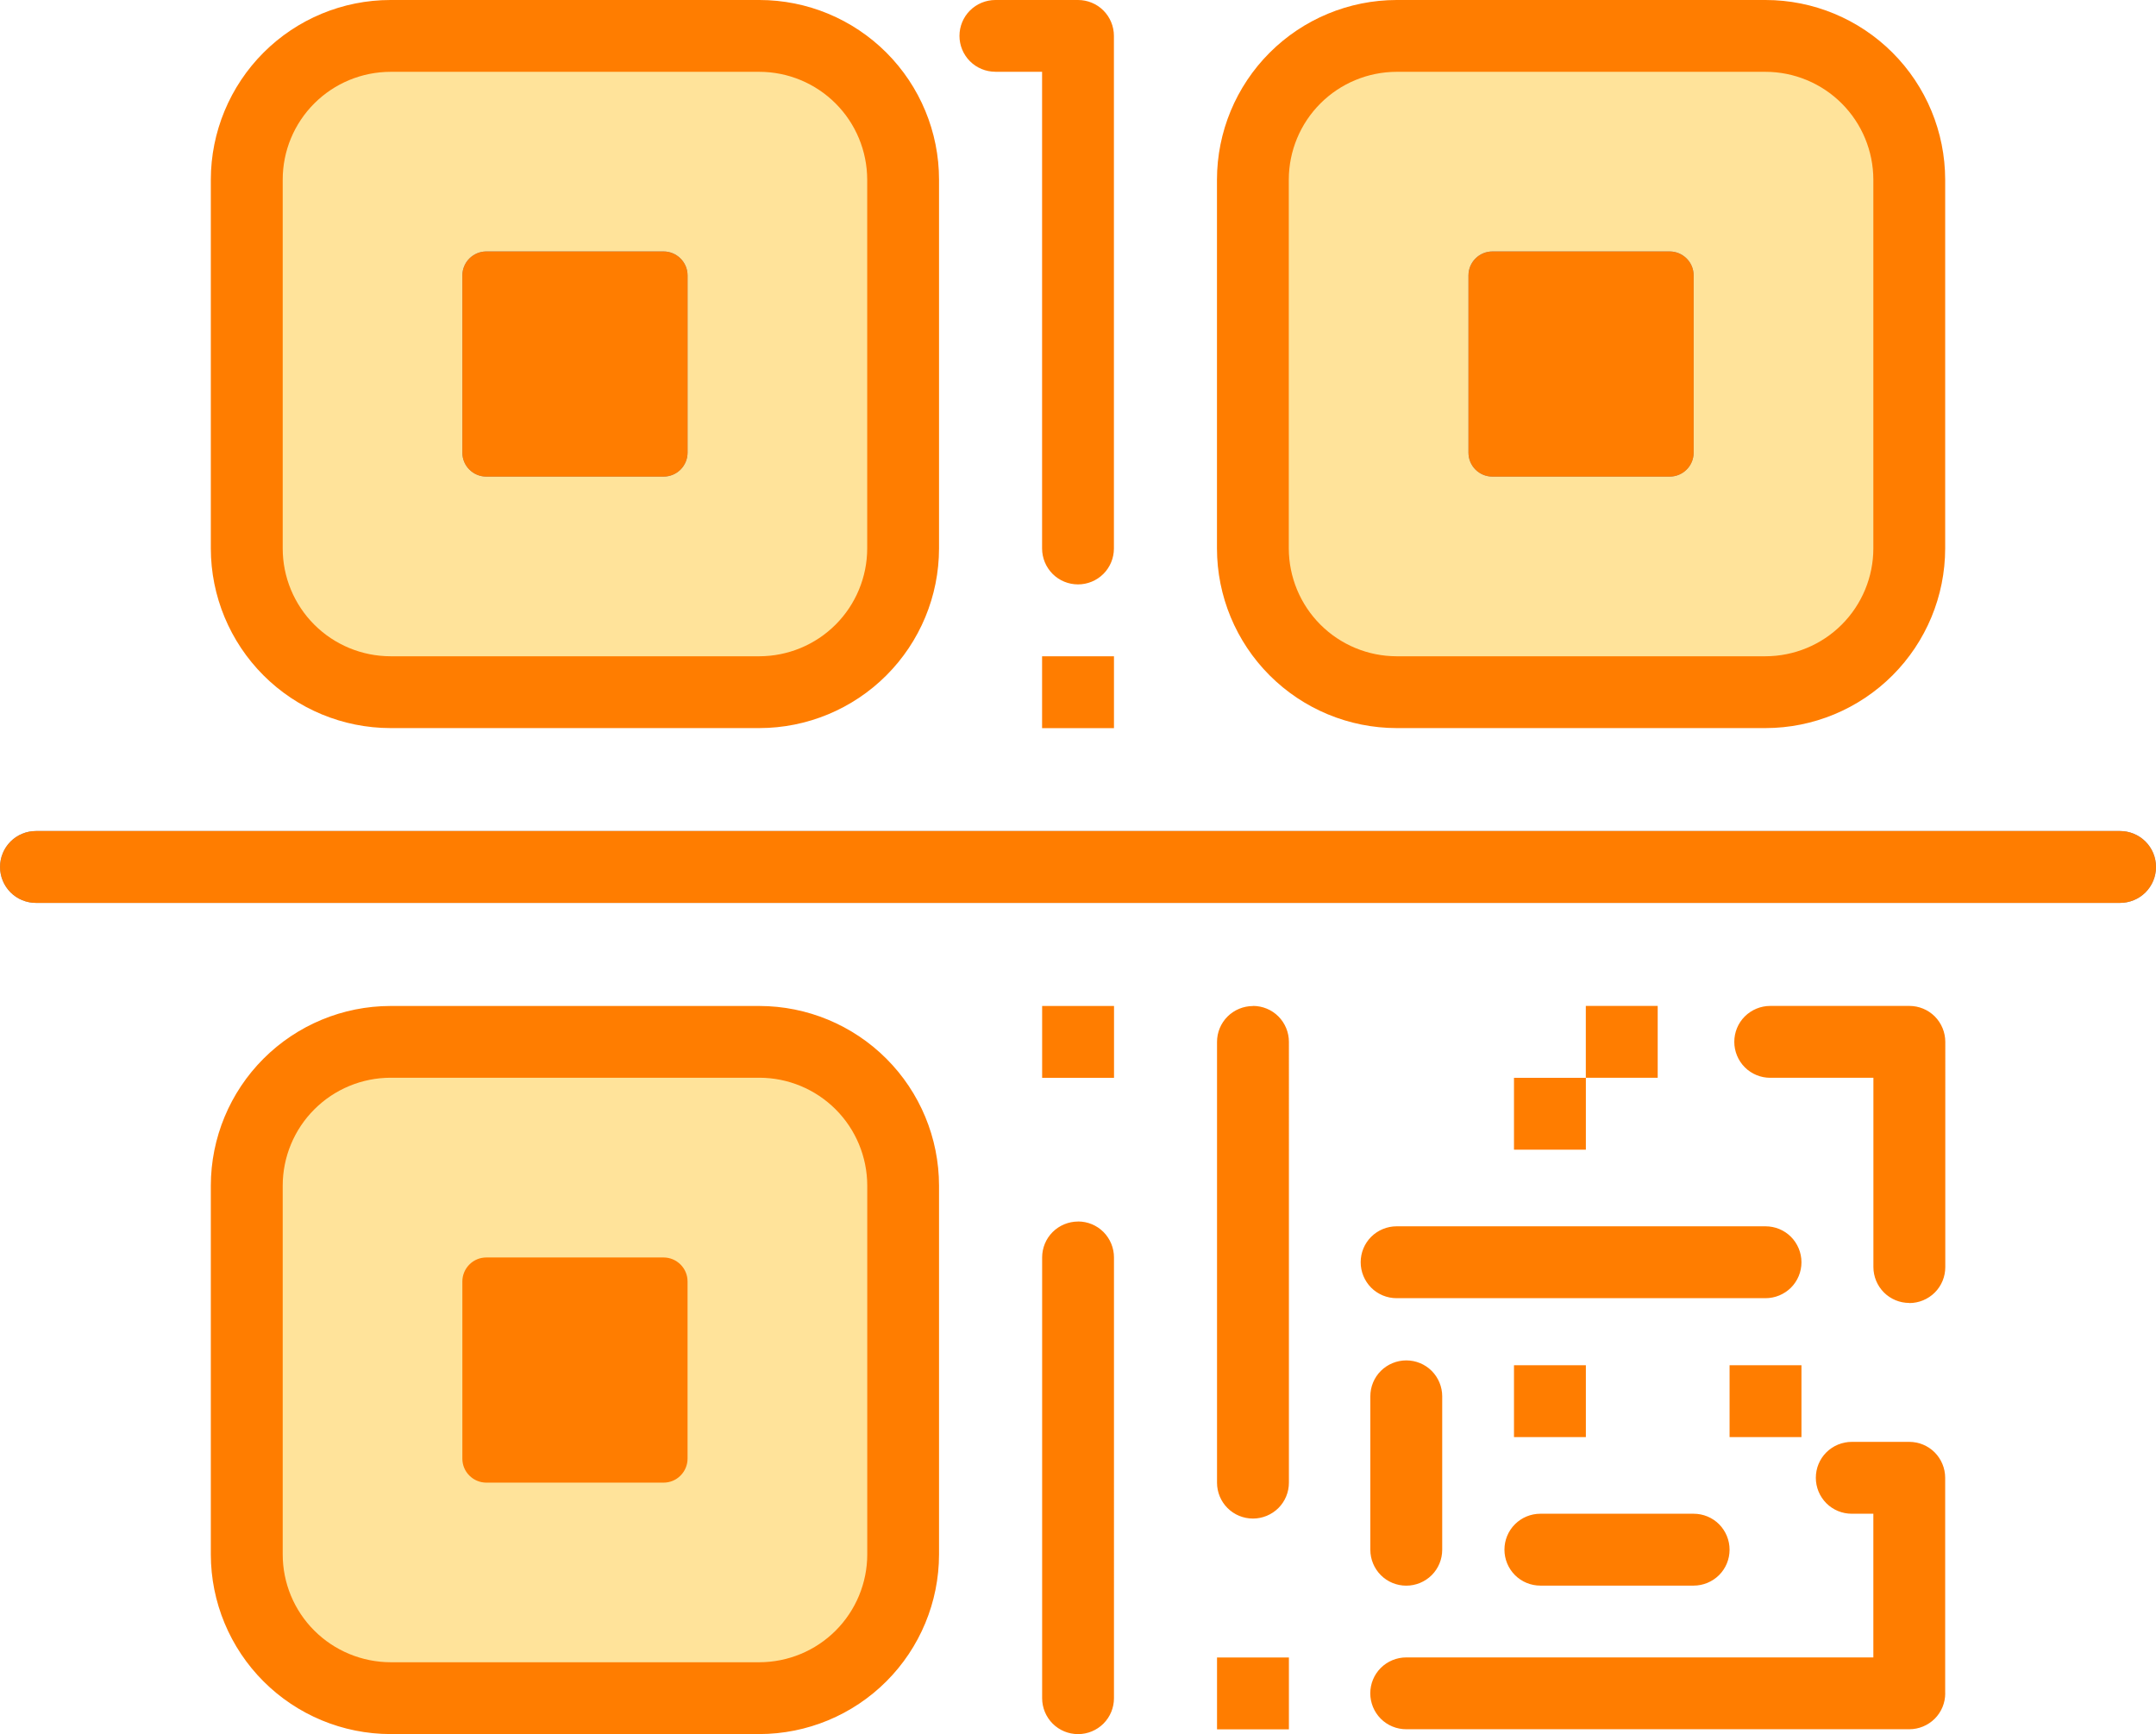 <?xml version="1.0" encoding="UTF-8" standalone="no"?>
<svg
   width="37.971"
   height="30.545"
   viewBox="0 0 37.971 30.545"
   fill="none"
   version="1.1"
   id="svg1610"
   xmlns="http://www.w3.org/2000/svg"
   xmlns:svg="http://www.w3.org/2000/svg">
  <g
     clip-path="url(#clip0_12_13238)"
     id="g1603"
     transform="translate(-2.653,-7.284)">
    <path
       d="M 16.027,7.915 H 9.53 c -1.398,0 -2.531,1.133 -2.531,2.531 v 6.497 c 0,1.398 1.133,2.531 2.531,2.531 h 6.497 c 1.398,0 2.531,-1.133 2.531,-2.531 v -6.497 c 0,-1.398 -1.133,-2.531 -2.531,-2.531 z"
       fill="#ffe39a"
       id="path1589" />
    <path
       d="m 14.762,15.257 v -3.122 c 0,-0.233 -0.189,-0.422 -0.422,-0.422 h -3.122 c -0.233,0 -0.422,0.189 -0.422,0.422 v 3.122 c 0,0.233 0.189,0.422 0.422,0.422 h 3.122 c 0.233,0 0.422,-0.189 0.422,-0.422 z"
       fill="#8b8893"
       id="path1591" />
    <path
       d="m 33.747,7.915 h -6.497 c -1.398,0 -2.531,1.133 -2.531,2.531 v 6.497 c 0,1.398 1.133,2.531 2.531,2.531 h 6.497 c 1.398,0 2.531,-1.133 2.531,-2.531 v -6.497 c 0,-1.398 -1.133,-2.531 -2.531,-2.531 z"
       fill="#ffe39a"
       id="path1593" />
    <path
       d="m 32.481,15.257 v -3.122 c 0,-0.233 -0.189,-0.422 -0.422,-0.422 h -3.122 c -0.233,0 -0.422,0.189 -0.422,0.422 v 3.122 c 0,0.233 0.189,0.422 0.422,0.422 h 3.122 c 0.233,0 0.422,-0.189 0.422,-0.422 z"
       fill="#8b8893"
       id="path1595" />
    <path
       d="M 16.027,25.635 H 9.53 c -1.398,0 -2.531,1.133 -2.531,2.531 v 6.497 c 0,1.398 1.133,2.531 2.531,2.531 h 6.497 c 1.398,0 2.531,-1.133 2.531,-2.531 v -6.497 c 0,-1.398 -1.133,-2.531 -2.531,-2.531 z"
       fill="#ffe39a"
       id="path1597" />
    <path
       d="M 39.991,23.188 H 3.286 c -0.168,0 -0.329,-0.067 -0.447,-0.185 -0.119,-0.119 -0.185,-0.28 -0.185,-0.448 0,-0.168 0.067,-0.329 0.185,-0.448 0.119,-0.119 0.28,-0.185 0.447,-0.185 H 39.991 c 0.168,0 0.329,0.067 0.448,0.185 0.119,0.119 0.185,0.28 0.185,0.448 0,0.168 -0.067,0.329 -0.185,0.448 -0.119,0.119 -0.28,0.185 -0.448,0.185 z"
       fill="#8b8893"
       id="path1599" />
    <path
       d="m 6.366,10.448 v 6.497 c 9.5e-4,0.839 0.335,1.643 0.928,2.236 0.593,0.593 1.397,0.927 2.236,0.928 h 6.497 c 0.839,-9e-4 1.643,-0.335 2.236,-0.928 0.593,-0.593 0.927,-1.397 0.928,-2.236 V 10.448 C 19.191,9.609 18.857,8.805 18.264,8.211 17.671,7.618 16.866,7.284 16.027,7.284 H 9.53 C 8.691,7.284 7.887,7.618 7.294,8.211 6.701,8.805 6.367,9.609 6.366,10.448 Z m 1.266,0 C 7.632,9.944 7.832,9.462 8.188,9.106 8.544,8.75 9.027,8.55 9.53,8.549 h 6.497 c 0.503,5.6e-4 0.986,0.201 1.342,0.557 0.356,0.356 0.556,0.838 0.557,1.342 v 6.497 c -6e-4,0.503 -0.201,0.986 -0.557,1.342 -0.356,0.356 -0.839,0.556 -1.342,0.557 H 9.53 C 9.027,18.843 8.544,18.643 8.188,18.287 7.832,17.931 7.632,17.448 7.632,16.945 Z m 3.586,5.231 h 3.122 c 0.112,0 0.219,-0.044 0.298,-0.123 0.079,-0.079 0.124,-0.186 0.124,-0.298 v -3.122 c 0,-0.112 -0.044,-0.219 -0.124,-0.298 -0.079,-0.079 -0.186,-0.124 -0.298,-0.124 h -3.122 c -0.112,0 -0.219,0.044 -0.298,0.124 -0.079,0.079 -0.124,0.186 -0.124,0.298 v 3.122 c 0,0.112 0.044,0.219 0.124,0.298 0.079,0.079 0.186,0.123 0.298,0.123 z m 16.032,4.43 h 6.497 c 0.839,-9e-4 1.643,-0.335 2.236,-0.928 0.593,-0.593 0.927,-1.397 0.928,-2.236 V 10.448 C 36.91,9.609 36.577,8.805 35.983,8.211 35.39,7.618 34.586,7.284 33.747,7.284 h -6.497 c -0.839,9.5e-4 -1.643,0.335 -2.236,0.928 -0.593,0.593 -0.927,1.397 -0.928,2.236 v 6.497 c 9e-4,0.839 0.335,1.643 0.928,2.236 0.593,0.593 1.397,0.927 2.236,0.928 z m -1.899,-9.661 c 6e-4,-0.503 0.201,-0.986 0.557,-1.342 0.356,-0.356 0.839,-0.556 1.342,-0.557 h 6.497 c 0.503,5.6e-4 0.986,0.201 1.342,0.557 0.356,0.356 0.556,0.838 0.557,1.342 v 6.497 c -6e-4,0.503 -0.201,0.986 -0.557,1.342 -0.356,0.356 -0.839,0.556 -1.342,0.557 h -6.497 c -0.503,-6e-4 -0.986,-0.201 -1.342,-0.557 -0.356,-0.356 -0.556,-0.839 -0.557,-1.342 z m 3.586,5.231 h 3.122 c 0.112,0 0.219,-0.044 0.298,-0.123 0.079,-0.079 0.124,-0.186 0.124,-0.298 v -3.122 c 0,-0.112 -0.044,-0.219 -0.124,-0.298 -0.079,-0.079 -0.186,-0.124 -0.298,-0.124 h -3.122 c -0.112,0 -0.219,0.044 -0.298,0.124 -0.079,0.079 -0.123,0.186 -0.123,0.298 v 3.122 c 0,0.112 0.044,0.219 0.123,0.298 0.079,0.079 0.186,0.123 0.298,0.123 z m 2.911,10.59 v -1.266 h -1.266 v 1.266 z m 1.266,6.329 h 1.266 v -1.266 h -1.266 z m -2.531,-1.266 h -1.266 v 1.266 h 1.266 z m -1.266,-3.797 h 1.266 v -1.266 h -1.266 z m -8.311,-8.691 v 1.266 h 1.266 v -1.266 z m 15.905,18.268 v -3.797 c 0,-0.168 -0.067,-0.329 -0.185,-0.448 -0.119,-0.119 -0.28,-0.185 -0.448,-0.185 h -1.012 c -0.168,0 -0.329,0.067 -0.448,0.185 -0.119,0.119 -0.185,0.28 -0.185,0.448 0,0.168 0.067,0.329 0.185,0.448 0.119,0.119 0.28,0.185 0.448,0.185 h 0.38 v 2.531 h -8.227 c -0.168,0 -0.329,0.067 -0.448,0.185 -0.119,0.119 -0.185,0.28 -0.185,0.447 0,0.168 0.067,0.329 0.185,0.448 0.119,0.119 0.28,0.185 0.448,0.185 h 8.86 c 0.168,0 0.329,-0.067 0.448,-0.185 0.119,-0.119 0.185,-0.28 0.185,-0.448 z m -9.661,-6.961 h 6.497 c 0.168,0 0.329,-0.067 0.448,-0.185 0.119,-0.119 0.185,-0.28 0.185,-0.448 0,-0.168 -0.067,-0.329 -0.185,-0.448 -0.119,-0.119 -0.28,-0.185 -0.448,-0.185 h -6.497 c -0.168,0 -0.329,0.067 -0.448,0.185 -0.119,0.119 -0.185,0.28 -0.185,0.448 0,0.168 0.067,0.329 0.185,0.448 0.119,0.119 0.28,0.185 0.448,0.185 z m 2.531,5.063 h 2.7 c 0.168,0 0.329,-0.067 0.448,-0.185 0.119,-0.119 0.185,-0.28 0.185,-0.448 0,-0.168 -0.067,-0.329 -0.185,-0.448 -0.119,-0.119 -0.28,-0.185 -0.448,-0.185 h -2.7 c -0.168,0 -0.329,0.067 -0.447,0.185 -0.119,0.119 -0.185,0.28 -0.185,0.448 0,0.168 0.067,0.329 0.185,0.448 0.119,0.119 0.28,0.185 0.447,0.185 z m -15.441,-5.78 h -3.122 c -0.112,0 -0.219,0.044 -0.298,0.124 -0.079,0.079 -0.124,0.186 -0.124,0.298 v 3.122 c 0,0.112 0.044,0.219 0.124,0.298 0.079,0.079 0.186,0.124 0.298,0.124 h 3.122 c 0.112,0 0.219,-0.044 0.298,-0.124 0.079,-0.079 0.124,-0.186 0.124,-0.298 v -3.122 c 0,-0.112 -0.044,-0.219 -0.124,-0.298 -0.079,-0.079 -0.186,-0.124 -0.298,-0.124 z m 1.688,-4.43 H 9.53 c -0.839,0.001 -1.643,0.335 -2.236,0.928 -0.593,0.593 -0.927,1.397 -0.928,2.236 v 6.497 c 9.5e-4,0.839 0.335,1.643 0.928,2.236 0.593,0.593 1.397,0.927 2.236,0.928 h 6.497 c 0.839,-10e-4 1.643,-0.335 2.236,-0.928 0.593,-0.593 0.927,-1.397 0.928,-2.236 v -6.497 c -0.001,-0.839 -0.335,-1.643 -0.928,-2.236 -0.593,-0.593 -1.397,-0.927 -2.236,-0.928 z m 1.899,9.661 c -6e-4,0.503 -0.201,0.986 -0.557,1.342 -0.356,0.356 -0.839,0.556 -1.342,0.557 H 9.53 C 9.027,36.562 8.544,36.362 8.188,36.006 7.832,35.651 7.632,35.168 7.632,34.664 v -6.497 c 5.6e-4,-0.503 0.201,-0.986 0.557,-1.342 0.356,-0.356 0.838,-0.556 1.342,-0.557 h 6.497 c 0.503,6e-4 0.986,0.201 1.342,0.557 0.356,0.356 0.556,0.839 0.557,1.342 z m 3.713,-5.864 c -0.168,0 -0.329,0.067 -0.448,0.185 -0.119,0.119 -0.185,0.28 -0.185,0.448 v 7.763 c 0,0.168 0.067,0.329 0.185,0.448 0.119,0.119 0.28,0.185 0.448,0.185 0.168,0 0.329,-0.067 0.447,-0.185 0.119,-0.119 0.185,-0.28 0.185,-0.448 V 29.433 c 0,-0.168 -0.067,-0.329 -0.185,-0.448 -0.119,-0.119 -0.28,-0.185 -0.447,-0.185 z m -0.633,-2.531 h 1.266 v -1.266 h -1.266 z m 3.08,11.476 h 1.266 v -1.266 h -1.266 z m 0.633,-12.741 c -0.168,0 -0.329,0.067 -0.448,0.185 -0.119,0.119 -0.185,0.28 -0.185,0.448 v 7.763 c 0,0.168 0.067,0.329 0.185,0.447 0.119,0.119 0.28,0.185 0.448,0.185 0.168,0 0.329,-0.067 0.448,-0.185 0.119,-0.119 0.185,-0.28 0.185,-0.447 V 25.636 c 0,-0.168 -0.067,-0.329 -0.185,-0.448 -0.119,-0.119 -0.28,-0.185 -0.448,-0.185 z m 2.067,6.877 v 2.7 c 0,0.168 0.067,0.329 0.185,0.448 0.119,0.119 0.28,0.185 0.448,0.185 0.168,0 0.329,-0.067 0.448,-0.185 0.119,-0.119 0.185,-0.28 0.185,-0.448 V 31.88 c 0,-0.168 -0.067,-0.329 -0.185,-0.448 -0.119,-0.119 -0.28,-0.185 -0.448,-0.185 -0.168,0 -0.329,0.067 -0.448,0.185 -0.119,0.119 -0.185,0.28 -0.185,0.448 z m 9.493,-1.645 c 0.168,0 0.329,-0.067 0.448,-0.185 0.119,-0.119 0.185,-0.28 0.185,-0.448 V 25.636 c 0,-0.168 -0.067,-0.329 -0.185,-0.448 -0.119,-0.119 -0.28,-0.185 -0.448,-0.185 h -2.45 c -0.168,0 -0.329,0.067 -0.448,0.185 -0.119,0.119 -0.185,0.28 -0.185,0.448 0,0.168 0.067,0.329 0.185,0.448 0.119,0.119 0.28,0.185 0.448,0.185 h 1.817 v 3.333 c 0,0.168 0.067,0.329 0.185,0.448 0.119,0.119 0.28,0.185 0.447,0.185 z M 20.183,8.549 h 0.823 v 8.396 c 0,0.168 0.067,0.329 0.185,0.448 0.119,0.119 0.28,0.185 0.448,0.185 0.168,0 0.329,-0.067 0.447,-0.185 0.119,-0.119 0.185,-0.28 0.185,-0.448 V 7.916 c 0,-0.168 -0.067,-0.329 -0.185,-0.447 C 21.968,7.35 21.806,7.284 21.639,7.284 h -1.455 c -0.168,0 -0.329,0.067 -0.448,0.185 -0.119,0.119 -0.185,0.28 -0.185,0.447 0,0.168 0.067,0.329 0.185,0.447 0.119,0.119 0.28,0.185 0.448,0.185 z M 40.624,22.556 c 0,-0.168 -0.067,-0.329 -0.185,-0.447 C 40.32,21.99 40.159,21.923 39.991,21.923 H 3.286 c -0.168,0 -0.329,0.067 -0.447,0.185 -0.119,0.119 -0.185,0.28 -0.185,0.447 0,0.168 0.067,0.329 0.185,0.448 0.119,0.119 0.28,0.185 0.447,0.185 H 21.639 39.991 c 0.168,0 0.329,-0.067 0.448,-0.185 0.119,-0.119 0.185,-0.28 0.185,-0.448 z"
       fill="#ff7d00"
       id="path1601" />
  </g>
  <defs
     id="defs1608">
    <clipPath
       id="clip0_12_13238">
      <rect
         width="43.202"
         height="43.202"
         fill="#ffffff"
         transform="translate(0.038,0.954)"
         id="rect1605"
         x="0"
         y="0" />
    </clipPath>
  </defs>
</svg>
